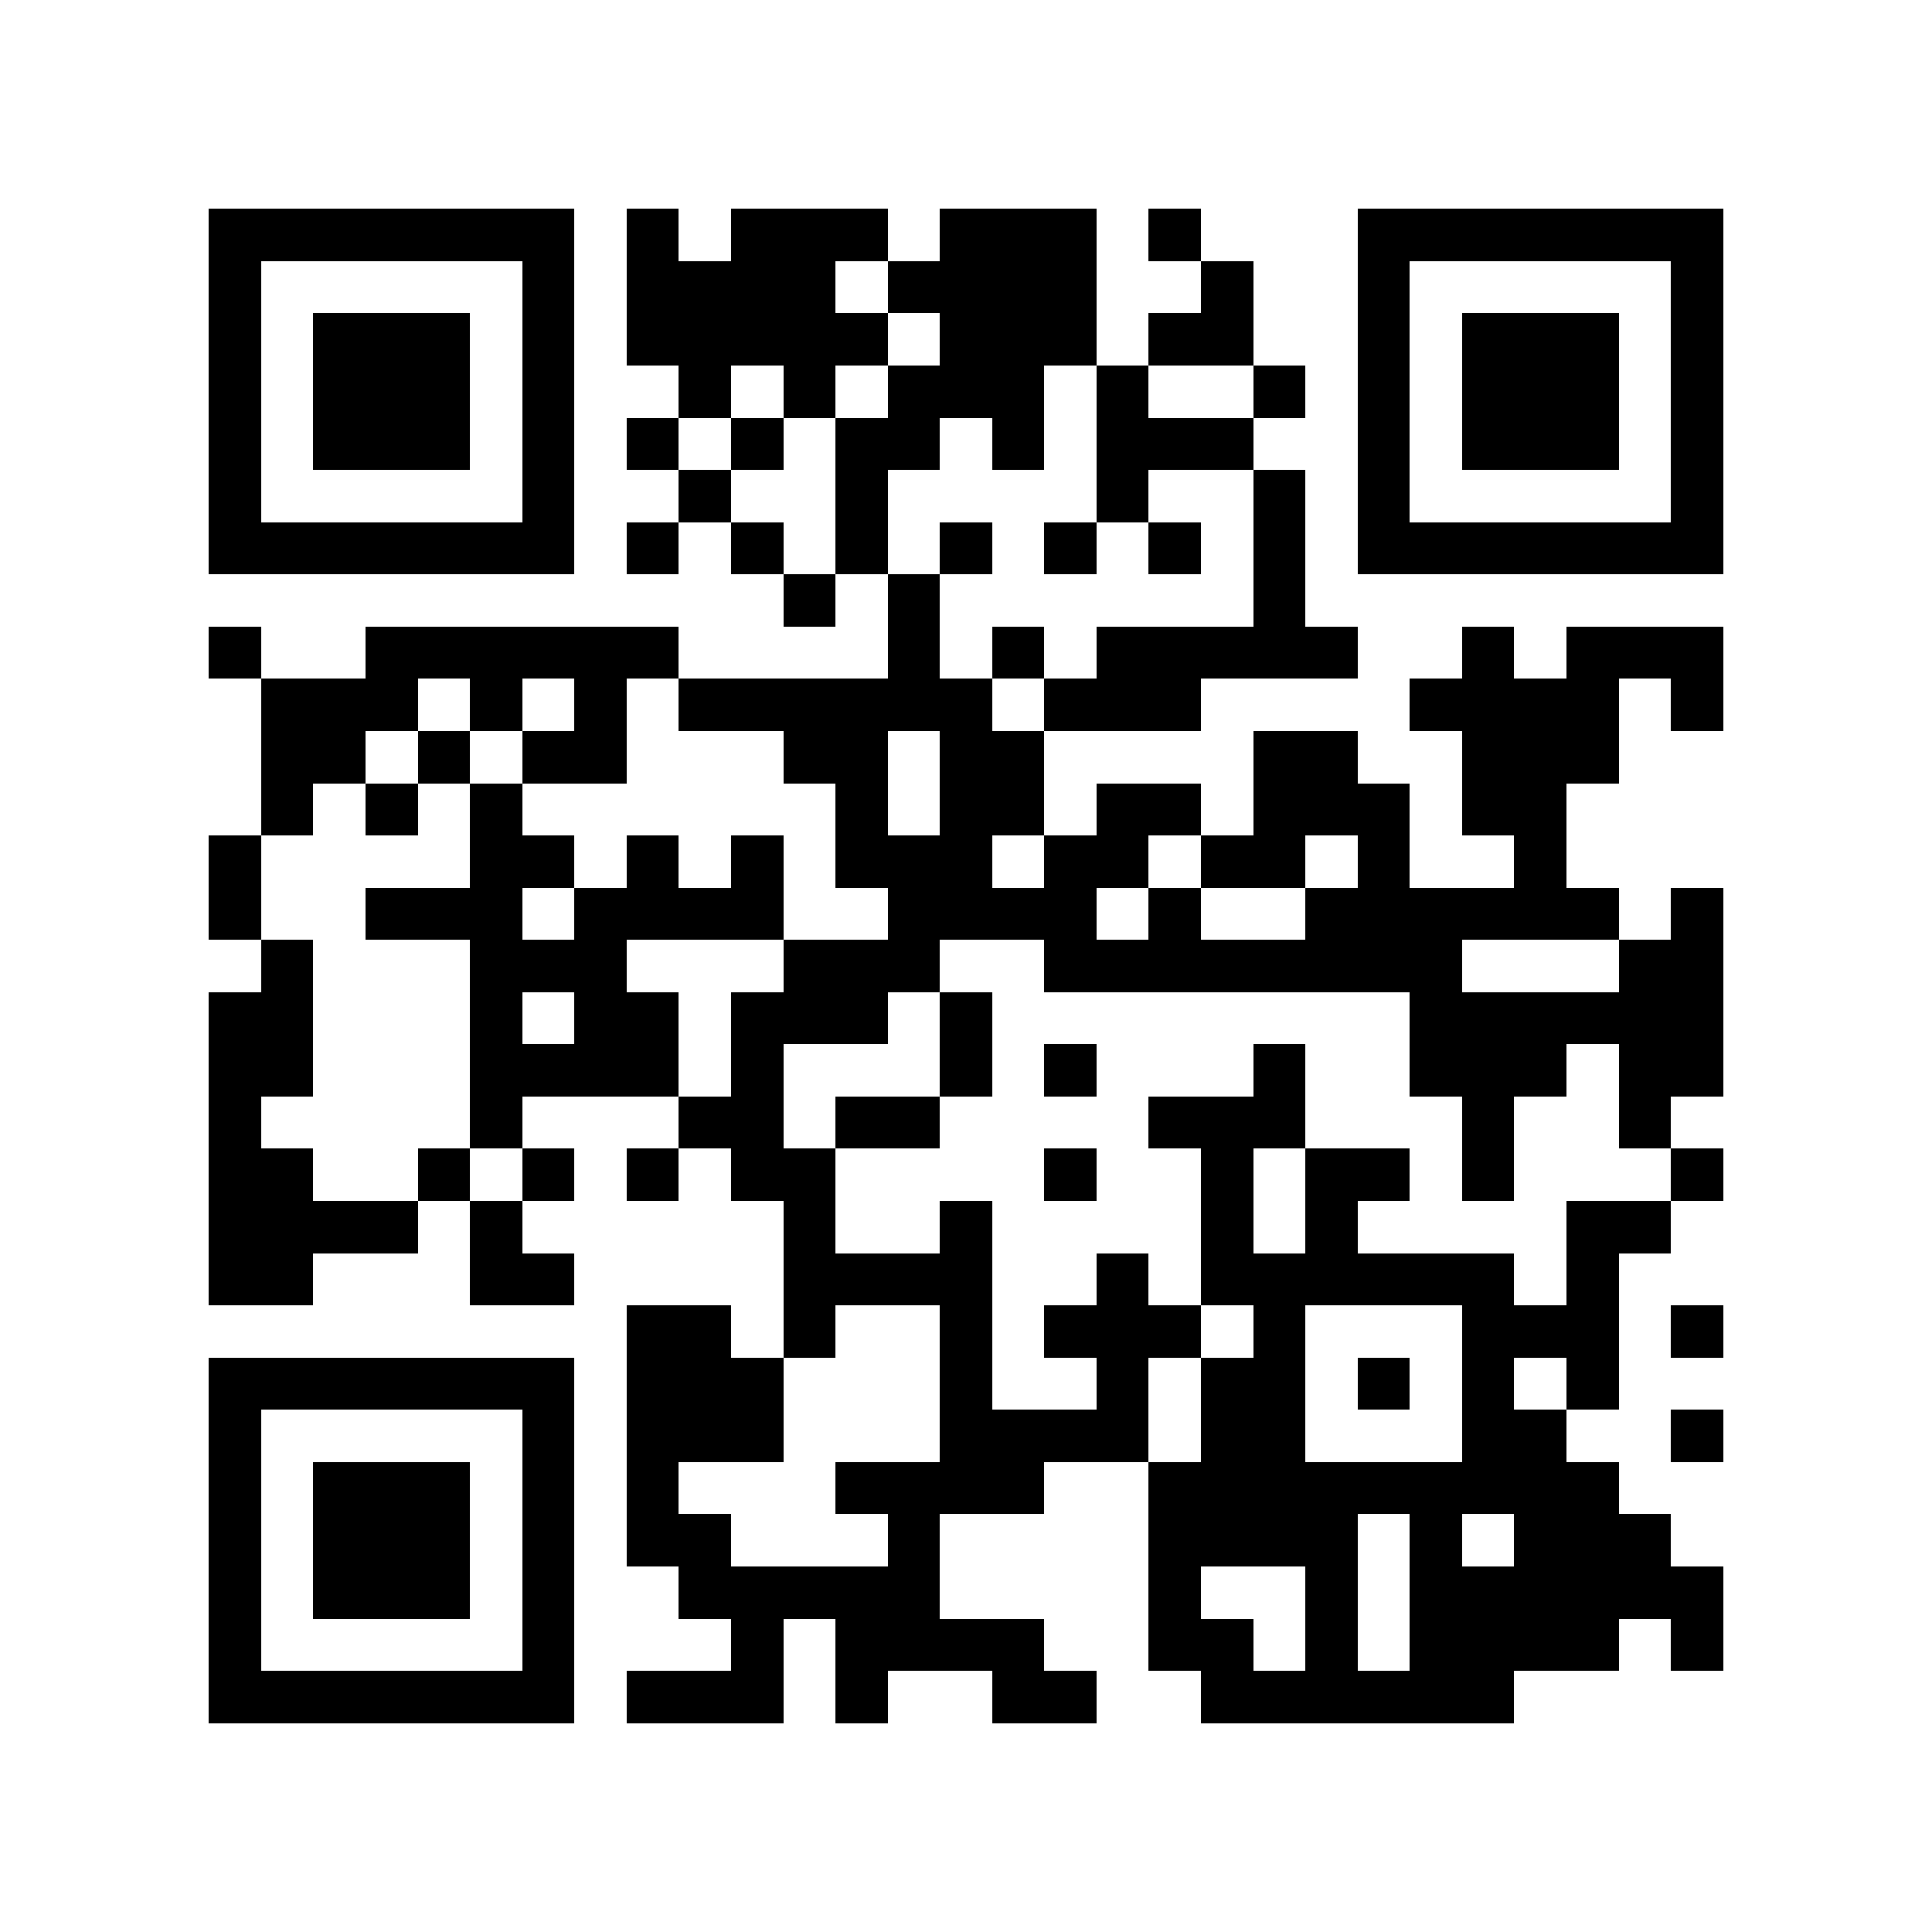 <?xml version="1.0" encoding="utf-8"?><!DOCTYPE svg PUBLIC "-//W3C//DTD SVG 1.1//EN" "http://www.w3.org/Graphics/SVG/1.1/DTD/svg11.dtd"><svg xmlns="http://www.w3.org/2000/svg" viewBox="0 0 37 37" shape-rendering="crispEdges"><path fill="#ffffff" d="M0 0h37v37H0z"/><path stroke="#000000" d="M4 4.5h7m1 0h1m1 0h3m1 0h3m1 0h1m3 0h7M4 5.5h1m5 0h1m1 0h4m1 0h4m2 0h1m2 0h1m5 0h1M4 6.5h1m1 0h3m1 0h1m1 0h5m1 0h3m1 0h2m2 0h1m1 0h3m1 0h1M4 7.5h1m1 0h3m1 0h1m2 0h1m1 0h1m1 0h3m1 0h1m2 0h1m1 0h1m1 0h3m1 0h1M4 8.5h1m1 0h3m1 0h1m1 0h1m1 0h1m1 0h2m1 0h1m1 0h3m2 0h1m1 0h3m1 0h1M4 9.5h1m5 0h1m2 0h1m2 0h1m4 0h1m2 0h1m1 0h1m5 0h1M4 10.5h7m1 0h1m1 0h1m1 0h1m1 0h1m1 0h1m1 0h1m1 0h1m1 0h7M15 11.5h1m1 0h1m6 0h1M4 12.5h1m2 0h6m4 0h1m1 0h1m1 0h5m2 0h1m1 0h3M5 13.5h3m1 0h1m1 0h1m1 0h6m1 0h3m4 0h4m1 0h1M5 14.5h2m1 0h1m1 0h2m3 0h2m1 0h2m4 0h2m2 0h3M5 15.5h1m1 0h1m1 0h1m6 0h1m1 0h2m1 0h2m1 0h3m1 0h2M4 16.5h1m4 0h2m1 0h1m1 0h1m1 0h3m1 0h2m1 0h2m1 0h1m2 0h1M4 17.5h1m2 0h3m1 0h4m2 0h4m1 0h1m2 0h6m1 0h1M5 18.5h1m3 0h3m3 0h3m2 0h8m3 0h2M4 19.5h2m3 0h1m1 0h2m1 0h3m1 0h1m8 0h6M4 20.5h2m3 0h4m1 0h1m3 0h1m1 0h1m3 0h1m2 0h3m1 0h2M4 21.5h1m4 0h1m3 0h2m1 0h2m4 0h3m3 0h1m2 0h1M4 22.5h2m2 0h1m1 0h1m1 0h1m1 0h2m4 0h1m2 0h1m1 0h2m1 0h1m3 0h1M4 23.5h4m1 0h1m5 0h1m2 0h1m4 0h1m1 0h1m4 0h2M4 24.5h2m3 0h2m4 0h4m2 0h1m1 0h6m1 0h1M12 25.5h2m1 0h1m2 0h1m1 0h3m1 0h1m3 0h3m1 0h1M4 26.5h7m1 0h3m3 0h1m2 0h1m1 0h2m1 0h1m1 0h1m1 0h1M4 27.5h1m5 0h1m1 0h3m3 0h4m1 0h2m3 0h2m2 0h1M4 28.5h1m1 0h3m1 0h1m1 0h1m3 0h4m2 0h9M4 29.5h1m1 0h3m1 0h1m1 0h2m3 0h1m4 0h4m1 0h1m1 0h3M4 30.5h1m1 0h3m1 0h1m2 0h5m4 0h1m2 0h1m1 0h6M4 31.5h1m5 0h1m3 0h1m1 0h4m2 0h2m1 0h1m1 0h4m1 0h1M4 32.5h7m1 0h3m1 0h1m2 0h2m2 0h6"/></svg>
